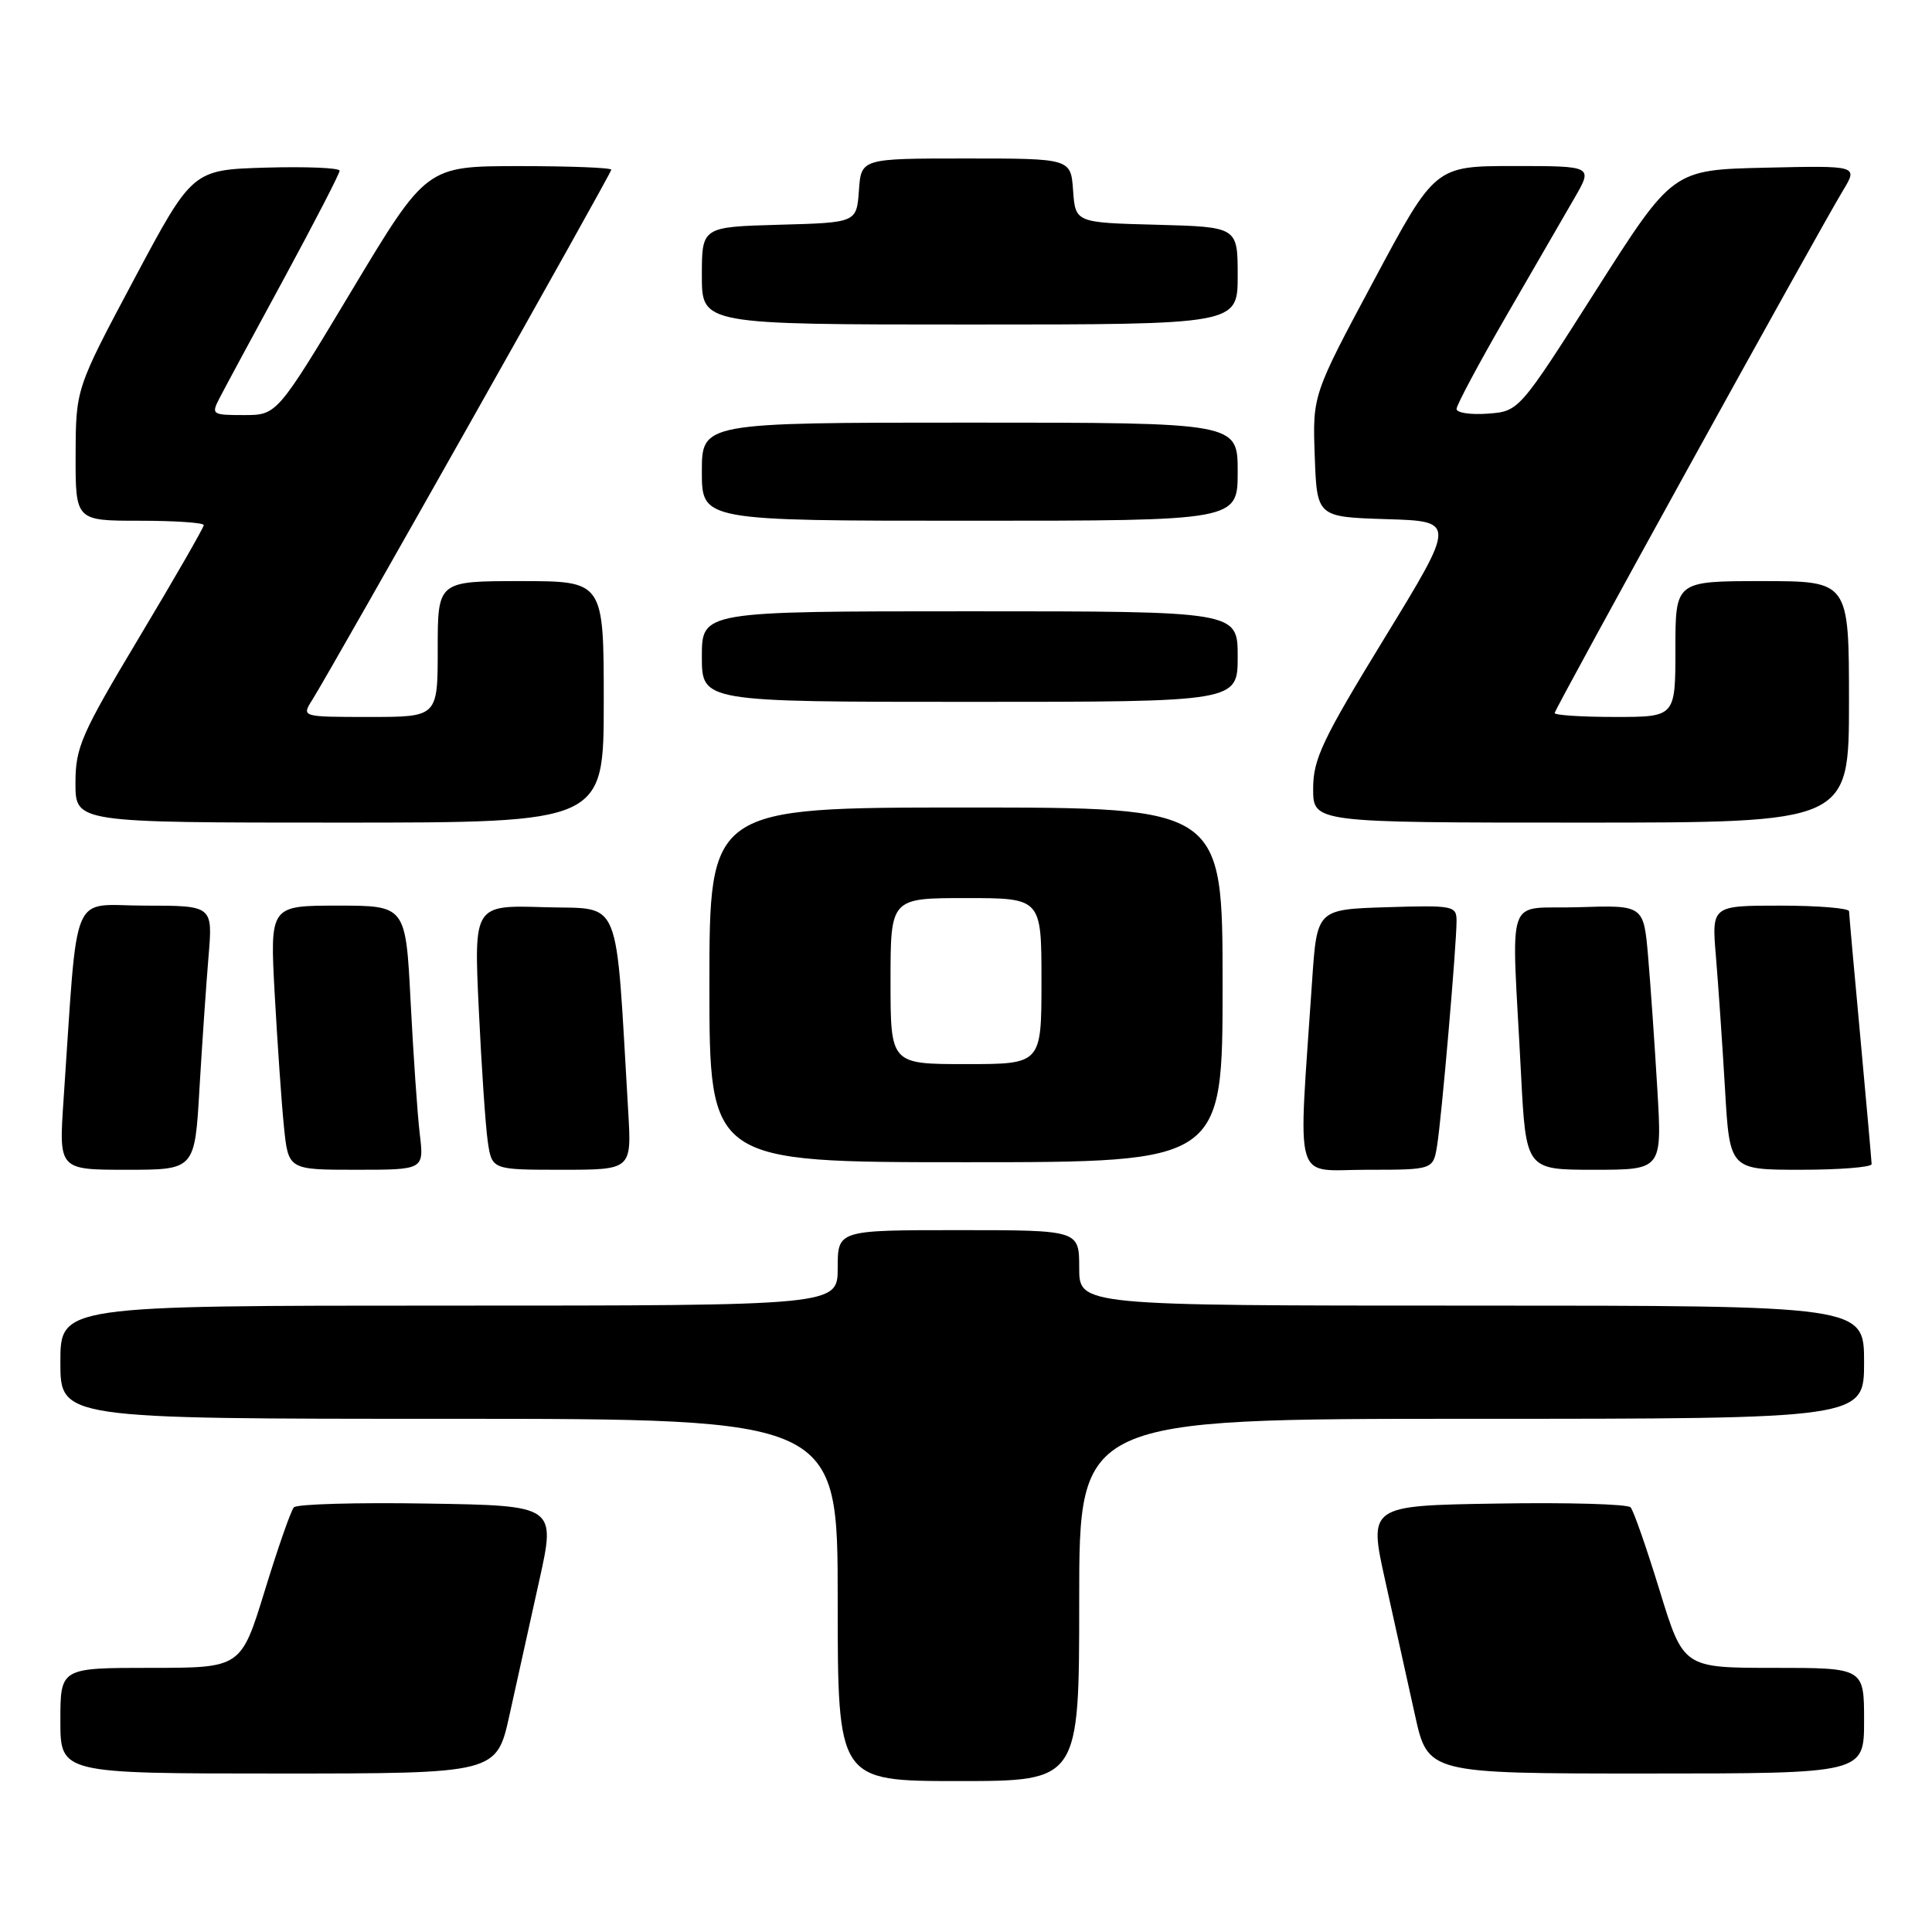 <?xml version="1.0" encoding="UTF-8" standalone="no"?>
<!DOCTYPE svg PUBLIC "-//W3C//DTD SVG 1.1//EN" "http://www.w3.org/Graphics/SVG/1.1/DTD/svg11.dtd" >
<svg xmlns="http://www.w3.org/2000/svg" xmlns:xlink="http://www.w3.org/1999/xlink" version="1.1" viewBox="0 0 256 256">
 <g >
 <path fill="currentColor"
d=" M 143.00 212.00 C 143.00 188.00 143.00 188.00 195.00 188.00 C 247.00 188.00 247.00 188.00 247.00 180.50 C 247.00 173.00 247.00 173.00 195.00 173.00 C 143.00 173.00 143.00 173.00 143.00 168.00 C 143.00 163.00 143.00 163.00 127.00 163.00 C 111.00 163.00 111.00 163.00 111.00 168.00 C 111.00 173.00 111.00 173.00 59.50 173.00 C 8.00 173.00 8.00 173.00 8.00 180.50 C 8.00 188.00 8.00 188.00 59.50 188.00 C 111.00 188.00 111.00 188.00 111.00 212.00 C 111.00 236.00 111.00 236.00 127.00 236.00 C 143.00 236.00 143.00 236.00 143.00 212.00 Z  M 67.51 227.25 C 68.45 222.99 70.22 215.00 71.44 209.50 C 73.66 199.50 73.66 199.50 56.66 199.23 C 47.30 199.07 39.33 199.30 38.94 199.73 C 38.55 200.15 36.82 205.11 35.09 210.75 C 31.94 221.00 31.94 221.00 19.97 221.00 C 8.00 221.00 8.00 221.00 8.00 228.00 C 8.00 235.00 8.00 235.00 36.90 235.00 C 65.80 235.00 65.80 235.00 67.51 227.25 Z  M 247.00 228.00 C 247.00 221.00 247.00 221.00 235.03 221.00 C 223.06 221.00 223.06 221.00 219.91 210.75 C 218.18 205.11 216.45 200.15 216.06 199.73 C 215.67 199.30 207.70 199.07 198.34 199.23 C 181.34 199.50 181.34 199.50 183.56 209.50 C 184.78 215.00 186.55 222.99 187.49 227.25 C 189.20 235.00 189.20 235.00 218.10 235.00 C 247.00 235.00 247.00 235.00 247.00 228.00 Z  M 26.43 144.25 C 26.78 138.34 27.32 130.46 27.63 126.75 C 28.20 120.00 28.20 120.00 19.22 120.00 C 9.16 120.00 10.39 117.07 8.42 145.75 C 7.79 155.00 7.79 155.00 16.80 155.00 C 25.81 155.00 25.81 155.00 26.43 144.25 Z  M 55.62 150.25 C 55.31 147.64 54.77 139.76 54.41 132.75 C 53.76 120.00 53.76 120.00 44.76 120.00 C 35.76 120.00 35.76 120.00 36.40 131.75 C 36.76 138.21 37.30 146.09 37.62 149.25 C 38.20 155.00 38.20 155.00 47.19 155.00 C 56.19 155.00 56.19 155.00 55.62 150.25 Z  M 83.24 147.25 C 81.51 118.05 82.53 120.53 72.15 120.21 C 62.79 119.92 62.79 119.92 63.44 133.71 C 63.80 141.29 64.33 149.19 64.63 151.25 C 65.18 155.00 65.18 155.00 74.44 155.00 C 83.70 155.00 83.70 155.00 83.24 147.25 Z  M 190.43 151.75 C 191.03 148.03 193.00 125.22 193.00 122.04 C 193.00 120.02 192.59 119.94 183.75 120.21 C 174.50 120.50 174.50 120.50 173.86 130.00 C 172.00 157.62 171.24 155.00 181.10 155.00 C 189.91 155.00 189.91 155.00 190.43 151.75 Z  M 219.60 144.25 C 219.25 138.34 218.70 130.45 218.38 126.71 C 217.79 119.93 217.79 119.93 209.14 120.21 C 199.26 120.54 200.28 117.59 201.54 142.25 C 202.20 155.00 202.20 155.00 211.22 155.00 C 220.24 155.00 220.24 155.00 219.60 144.25 Z  M 248.00 154.25 C 247.99 153.84 247.32 146.30 246.51 137.50 C 245.69 128.70 245.02 121.16 245.01 120.75 C 245.01 120.34 240.90 120.00 235.90 120.00 C 226.80 120.00 226.80 120.00 227.37 126.75 C 227.68 130.46 228.22 138.34 228.57 144.25 C 229.19 155.00 229.19 155.00 238.60 155.00 C 243.77 155.00 248.00 154.66 248.00 154.25 Z  M 162.00 130.50 C 162.00 107.00 162.00 107.00 128.00 107.00 C 94.00 107.00 94.00 107.00 94.00 130.50 C 94.00 154.00 94.00 154.00 128.00 154.00 C 162.00 154.00 162.00 154.00 162.00 130.50 Z  M 80.00 93.00 C 80.00 77.00 80.00 77.00 69.00 77.00 C 58.00 77.00 58.00 77.00 58.00 86.00 C 58.00 95.00 58.00 95.00 48.98 95.00 C 39.95 95.00 39.95 95.00 41.37 92.75 C 44.09 88.41 81.00 22.98 81.00 22.49 C 81.00 22.22 75.49 22.01 68.75 22.01 C 56.50 22.02 56.50 22.02 46.60 38.51 C 36.70 55.00 36.70 55.00 32.32 55.00 C 28.09 55.00 27.97 54.92 29.09 52.75 C 29.73 51.51 33.57 44.38 37.63 36.91 C 41.68 29.43 45.00 23.01 45.00 22.62 C 45.00 22.24 40.61 22.06 35.25 22.21 C 25.50 22.50 25.50 22.50 17.77 37.00 C 10.05 51.50 10.05 51.50 10.02 60.25 C 10.00 69.00 10.00 69.00 18.50 69.00 C 23.18 69.00 27.00 69.26 27.00 69.58 C 27.00 69.90 23.18 76.55 18.50 84.36 C 10.73 97.34 10.00 99.01 10.00 103.78 C 10.00 109.00 10.00 109.00 45.00 109.00 C 80.00 109.00 80.00 109.00 80.00 93.00 Z  M 245.00 93.00 C 245.00 77.00 245.00 77.00 233.50 77.00 C 222.00 77.00 222.00 77.00 222.00 86.00 C 222.00 95.00 222.00 95.00 214.00 95.00 C 209.60 95.00 206.00 94.77 206.00 94.48 C 206.00 93.94 240.75 30.97 244.22 25.22 C 246.20 21.94 246.20 21.94 233.92 22.22 C 221.64 22.50 221.64 22.50 211.46 38.50 C 201.28 54.50 201.28 54.50 197.14 54.81 C 194.86 54.98 193.00 54.70 193.00 54.19 C 193.00 53.68 195.96 48.14 199.58 41.88 C 203.20 35.62 207.27 28.59 208.62 26.25 C 211.08 22.00 211.08 22.00 200.62 22.00 C 190.15 22.00 190.15 22.00 182.04 37.17 C 173.92 52.34 173.92 52.34 174.21 60.42 C 174.50 68.50 174.50 68.50 183.71 68.79 C 192.92 69.07 192.92 69.07 183.46 84.54 C 175.21 98.03 174.00 100.58 174.00 104.50 C 174.00 109.00 174.00 109.00 209.50 109.00 C 245.00 109.00 245.00 109.00 245.00 93.00 Z  M 164.00 87.00 C 164.00 81.00 164.00 81.00 128.50 81.00 C 93.00 81.00 93.00 81.00 93.00 87.00 C 93.00 93.00 93.00 93.00 128.50 93.00 C 164.00 93.00 164.00 93.00 164.00 87.00 Z  M 164.00 62.50 C 164.00 56.00 164.00 56.00 128.50 56.00 C 93.00 56.00 93.00 56.00 93.00 62.50 C 93.00 69.00 93.00 69.00 128.50 69.00 C 164.00 69.00 164.00 69.00 164.00 62.50 Z  M 164.00 36.53 C 164.00 30.07 164.00 30.07 153.25 29.78 C 142.50 29.50 142.50 29.50 142.19 25.25 C 141.89 21.00 141.89 21.00 128.00 21.00 C 114.11 21.00 114.11 21.00 113.81 25.25 C 113.50 29.50 113.50 29.50 103.25 29.78 C 93.00 30.07 93.00 30.07 93.00 36.53 C 93.00 43.00 93.00 43.00 128.50 43.00 C 164.00 43.00 164.00 43.00 164.00 36.53 Z  M 118.00 130.00 C 118.00 119.00 118.00 119.00 128.00 119.00 C 138.00 119.00 138.00 119.00 138.00 130.00 C 138.00 141.00 138.00 141.00 128.00 141.00 C 118.00 141.00 118.00 141.00 118.00 130.00 Z "/>
</g>
</svg>